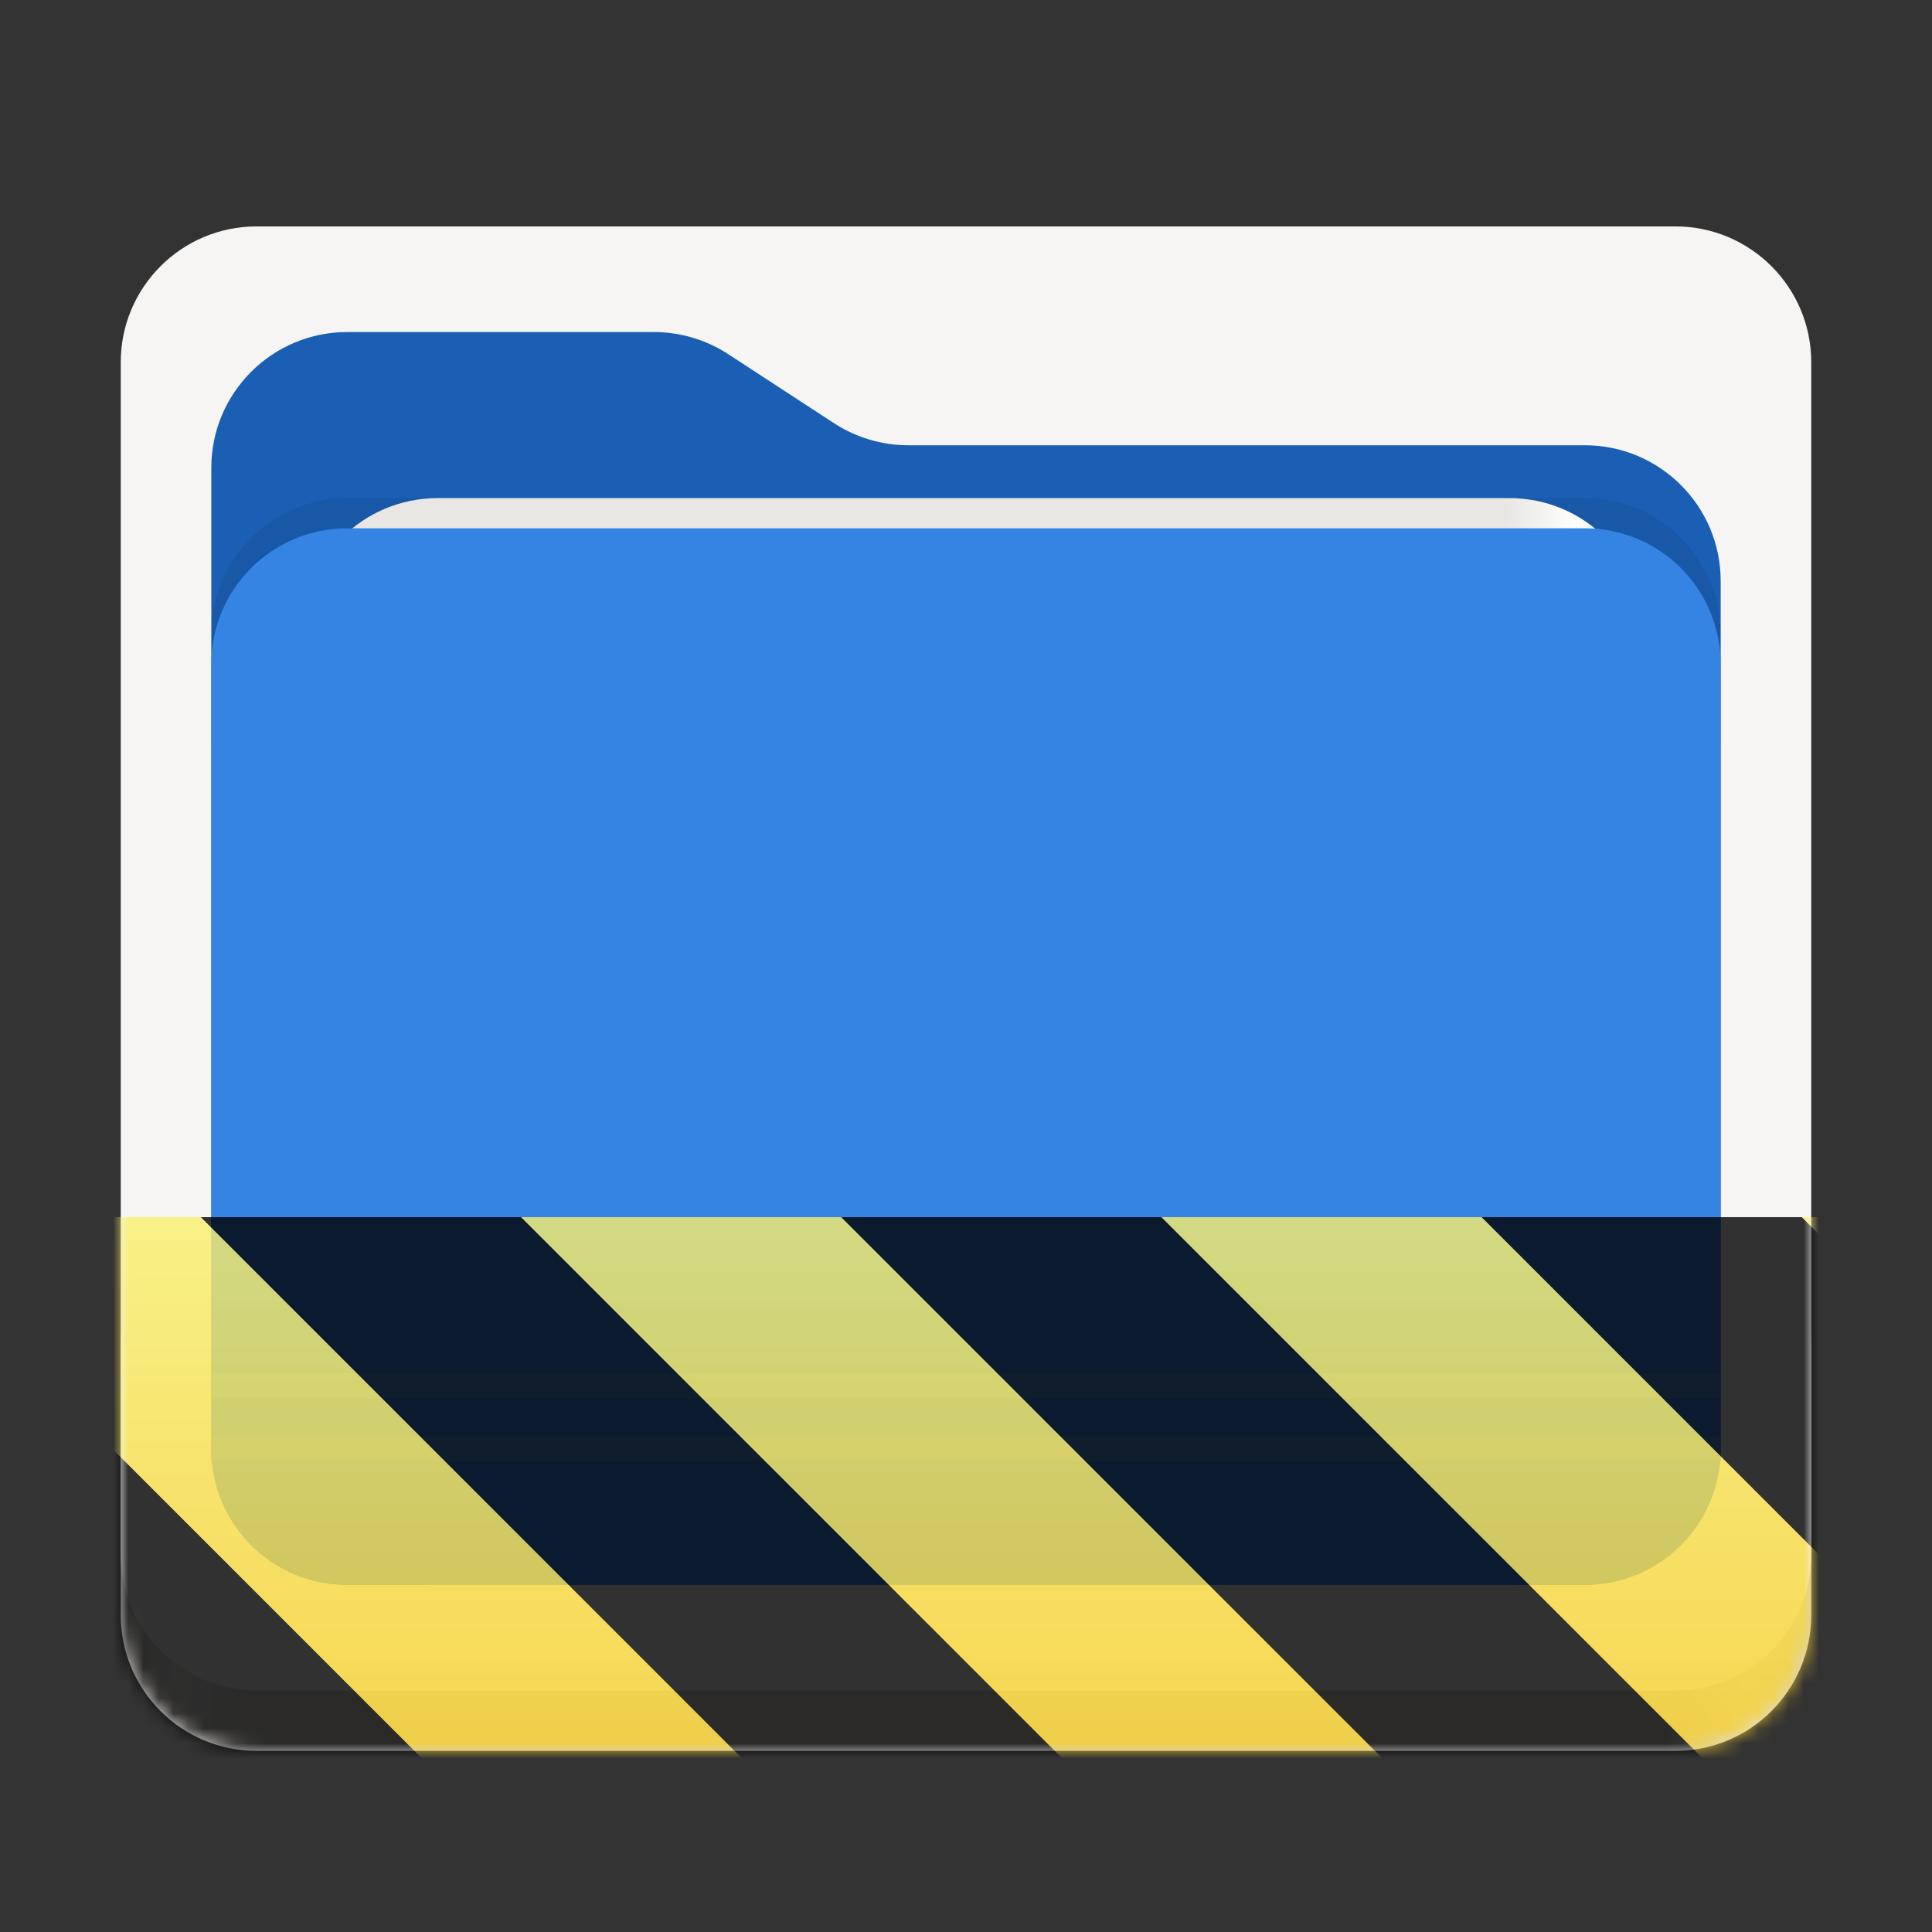 <?xml version="1.0" encoding="UTF-8"?>
<svg height="128px" viewBox="0 0 128 128" width="128px" xmlns="http://www.w3.org/2000/svg" xmlns:xlink="http://www.w3.org/1999/xlink">
    <rect x="0" y="0" width="128" height="128" fill="#333333" stroke="none"/>
    <linearGradient id="a" gradientUnits="userSpaceOnUse" x1="8" x2="120" y1="80" y2="80">
        <stop offset="0" stop-color="#d5d3cf"/>
        <stop offset="0.036" stop-color="#e4e1de"/>
        <stop offset="0.071" stop-color="#d5d3cf"/>
        <stop offset="0.929" stop-color="#d5d3cf"/>
        <stop offset="0.964" stop-color="#e4e1de"/>
        <stop offset="1" stop-color="#d5d3cf"/>
    </linearGradient>
    <linearGradient id="b" gradientUnits="userSpaceOnUse" x1="99.872" x2="109" y1="69" y2="69">
        <stop offset="0" stop-color="#e8e7e4"/>
        <stop offset="0.511" stop-color="#ffffff"/>
        <stop offset="1" stop-color="#c2bfba"/>
    </linearGradient>
    <clipPath id="c">
        <rect height="128" width="128"/>
    </clipPath>
    <clipPath id="d">
        <rect height="128" width="128"/>
    </clipPath>
    <filter id="e" height="100%" width="100%" x="0%" y="0%">
        <feColorMatrix in="SourceGraphic" type="matrix" values="0 0 0 0 1 0 0 0 0 1 0 0 0 0 1 0 0 0 1 0"/>
    </filter>
    <mask id="f">
        <g clip-path="url(#d)" filter="url(#e)">
            <g clip-path="url(#c)">
                <path d="m 17 80 h 94 c 4.969 0 9 4.031 9 9 v 18 c 0 4.969 -4.031 9 -9 9 h -94 c -4.969 0 -9 -4.031 -9 -9 v -18 c 0 -4.969 4.031 -9 9 -9 z m 0 0" fill="url(#a)"/>
                <path d="m 17 15 h 94 c 4.969 0 9 4.031 9 9 v 79 c 0 4.969 -4.031 9 -9 9 h -94 c -4.969 0 -9 -4.031 -9 -9 v -79 c 0 -4.969 4.031 -9 9 -9 z m 0 0" fill="#f6f5f4"/>
                <path d="m 14 31 c 0 -4.969 4.031 -9 9 -9 h 20.324 c 1.746 0 3.453 0.508 4.918 1.461 l 7.016 4.578 c 1.465 0.953 3.172 1.461 4.918 1.461 h 44.824 c 4.973 0 9 4.031 9 9 v 57.5 c 0 4.973 -4.027 9 -9 9 h -82 c -4.969 0 -9 -4.027 -9 -9 z m 0 0" fill="#1a5fb4"/>
                <path d="m 14 42 c 0 -4.969 4.031 -9 9 -9 h 82 c 4.973 0 9 4.031 9 9 v 7 c 0 4.969 -4.027 9 -9 9 h -82 c -4.969 0 -9 -4.031 -9 -9 z m 0 0" fill-opacity="0.078"/>
                <path d="m 20 42 c 0 -4.969 4.031 -9 9 -9 h 71 c 4.973 0 9 4.031 9 9 v 54 c 0 4.973 -4.027 9 -9 9 h -71 c -4.969 0 -9 -4.027 -9 -9 z m 0 0" fill="url(#b)"/>
                <path d="m 14 44 c 0 -4.969 4.031 -9 9 -9 h 82 c 4.973 0 9 4.031 9 9 v 52 c 0 4.973 -4.027 9 -9 9 h -82 c -4.969 0 -9 -4.027 -9 -9 z m 0 0" fill="#3584e4"/>
                <path d="m 114 91 h -100 v 1.664 h 100 z m 0 4.156 h -100 v 1.66 h 100 z m 0 0" fill="#508fdb" fill-rule="evenodd"/>
            </g>
        </g>
    </mask>
    <mask id="g">
        <g filter="url(#e)">
            <rect fill-opacity="0.8" height="128" width="128"/>
        </g>
    </mask>
    <linearGradient id="h" gradientTransform="matrix(0 0.37 -0.985 0 295.385 -30.36)" gradientUnits="userSpaceOnUse" x1="300" x2="428" y1="235" y2="235">
        <stop offset="0" stop-color="#f9f06b"/>
        <stop offset="1" stop-color="#f5c211"/>
    </linearGradient>
    <clipPath id="i">
        <rect height="128" width="128"/>
    </clipPath>
    <clipPath id="j">
        <rect height="128" width="128"/>
    </clipPath>
    <path d="m 17 80 h 94 c 4.969 0 9 4.031 9 9 v 18 c 0 4.969 -4.031 9 -9 9 h -94 c -4.969 0 -9 -4.031 -9 -9 v -18 c 0 -4.969 4.031 -9 9 -9 z m 0 0" fill="url(#a)"/>
    <path d="m 17 15 h 94 c 4.969 0 9 4.031 9 9 v 79 c 0 4.969 -4.031 9 -9 9 h -94 c -4.969 0 -9 -4.031 -9 -9 v -79 c 0 -4.969 4.031 -9 9 -9 z m 0 0" fill="#f6f5f4"/>
    <path d="m 14 31 c 0 -4.969 4.031 -9 9 -9 h 20.324 c 1.746 0 3.453 0.508 4.918 1.461 l 7.016 4.578 c 1.465 0.953 3.172 1.461 4.918 1.461 h 44.824 c 4.973 0 9 4.031 9 9 v 57.5 c 0 4.973 -4.027 9 -9 9 h -82 c -4.969 0 -9 -4.027 -9 -9 z m 0 0" fill="#1a5fb4"/>
    <path d="m 14 42 c 0 -4.969 4.031 -9 9 -9 h 82 c 4.973 0 9 4.031 9 9 v 7 c 0 4.969 -4.027 9 -9 9 h -82 c -4.969 0 -9 -4.031 -9 -9 z m 0 0" fill-opacity="0.078"/>
    <path d="m 20 42 c 0 -4.969 4.031 -9 9 -9 h 71 c 4.973 0 9 4.031 9 9 v 54 c 0 4.973 -4.027 9 -9 9 h -71 c -4.969 0 -9 -4.027 -9 -9 z m 0 0" fill="url(#b)"/>
    <path d="m 14 44 c 0 -4.969 4.031 -9 9 -9 h 82 c 4.973 0 9 4.031 9 9 v 52 c 0 4.973 -4.027 9 -9 9 h -82 c -4.969 0 -9 -4.027 -9 -9 z m 0 0" fill="#3584e4"/>
    <path d="m 114 91 h -100 v 1.664 h 100 z m 0 4.156 h -100 v 1.66 h 100 z m 0 0" fill="#508fdb" fill-rule="evenodd"/>
    <g clip-path="url(#j)" mask="url(#f)">
        <g clip-path="url(#i)" mask="url(#g)">
            <path d="m 128 80.641 v 47.359 h -128 v -47.359 z m 0 0" fill="url(#h)"/>
            <path d="m 13.309 80.641 l 47.355 47.359 h 21.215 l -47.359 -47.359 z m 42.422 0 l 47.363 47.359 h 21.215 l -47.363 -47.359 z m 42.43 0 l 29.84 29.84 v -21.211 l -8.629 -8.629 z m -98.16 7.906 v 21.215 l 18.238 18.238 h 21.215 z m 0 0"/>
        </g>
    </g>
</svg>
